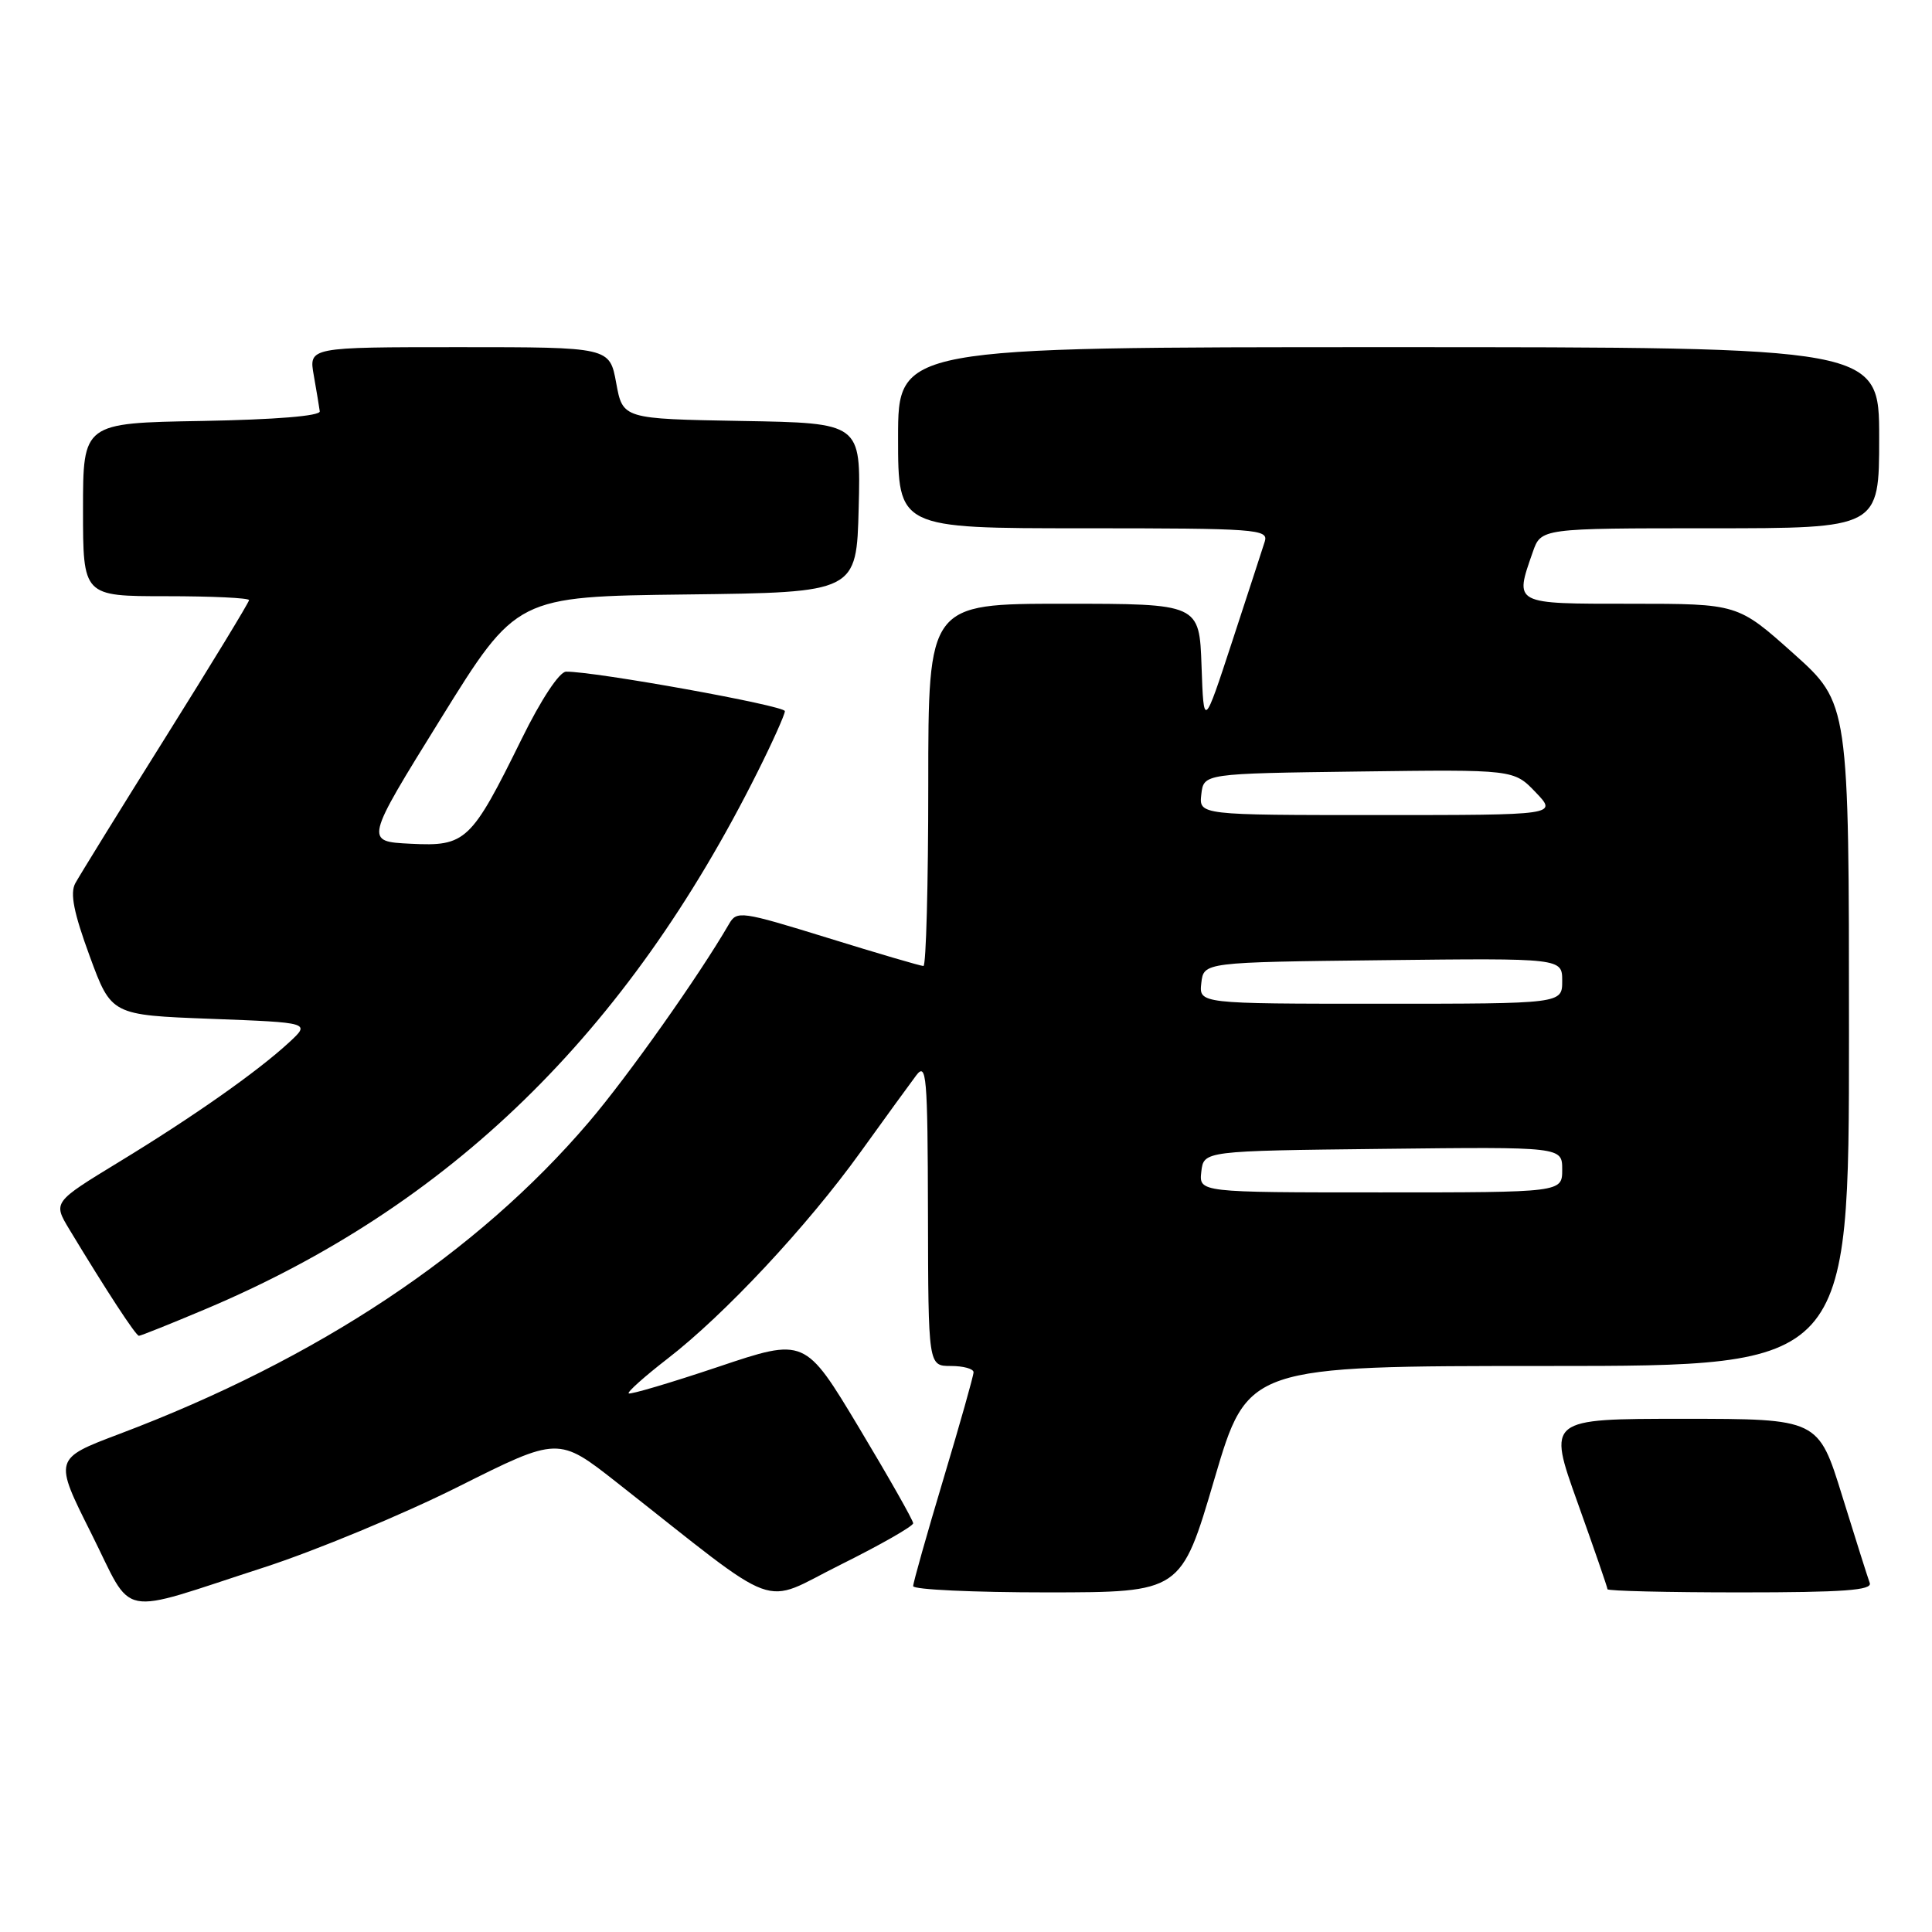 <?xml version="1.0" encoding="UTF-8" standalone="no"?>
<!DOCTYPE svg PUBLIC "-//W3C//DTD SVG 1.1//EN" "http://www.w3.org/Graphics/SVG/1.1/DTD/svg11.dtd" >
<svg xmlns="http://www.w3.org/2000/svg" xmlns:xlink="http://www.w3.org/1999/xlink" version="1.1" viewBox="0 0 256 256">
 <g >
 <path fill="currentColor"
d=" M 34.95 207.70 C 41.80 205.48 53.39 200.67 60.70 197.01 C 73.99 190.35 73.99 190.35 81.75 196.45 C 104.01 213.95 100.58 212.69 111.38 207.33 C 116.67 204.70 121.00 202.23 121.00 201.84 C 121.00 201.45 117.77 195.76 113.83 189.19 C 106.66 177.25 106.66 177.25 95.15 181.12 C 88.83 183.24 83.49 184.82 83.30 184.63 C 83.11 184.44 85.42 182.38 88.43 180.05 C 95.98 174.23 106.95 162.49 114.00 152.69 C 117.24 148.19 120.57 143.60 121.40 142.50 C 122.76 140.70 122.92 142.48 122.96 160.75 C 123.00 181.00 123.00 181.00 126.00 181.00 C 127.65 181.00 129.00 181.37 129.00 181.83 C 129.00 182.29 127.20 188.66 125.00 196.00 C 122.80 203.34 121.00 209.71 121.00 210.17 C 121.00 210.63 128.99 211.00 138.75 211.00 C 156.50 210.99 156.50 210.99 160.91 196.00 C 165.33 181.00 165.33 181.00 205.16 181.00 C 245.00 181.00 245.00 181.00 245.00 137.09 C 245.00 93.18 245.00 93.18 237.64 86.59 C 230.27 80.00 230.27 80.00 216.14 80.00 C 200.44 80.00 200.67 80.12 203.10 73.15 C 204.20 70.00 204.20 70.00 226.60 70.00 C 249.00 70.00 249.00 70.00 249.00 58.00 C 249.00 46.00 249.00 46.00 184.00 46.00 C 119.00 46.00 119.00 46.00 119.00 58.00 C 119.00 70.00 119.00 70.00 143.57 70.00 C 166.51 70.00 168.10 70.12 167.59 71.75 C 167.29 72.71 165.34 78.67 163.27 85.00 C 159.50 96.50 159.50 96.50 159.21 88.25 C 158.92 80.00 158.92 80.00 140.96 80.00 C 123.00 80.00 123.00 80.00 123.00 104.00 C 123.00 117.20 122.71 128.00 122.36 128.00 C 122.00 128.00 116.30 126.33 109.69 124.28 C 98.16 120.72 97.63 120.64 96.59 122.45 C 92.63 129.28 83.21 142.61 78.02 148.69 C 63.22 166.05 42.09 180.09 15.81 190.01 C 7.13 193.29 7.13 193.29 12.08 203.16 C 17.82 214.61 15.21 214.09 34.95 207.70 Z  M 247.75 209.75 C 247.49 209.06 245.86 203.89 244.11 198.25 C 240.94 188.00 240.94 188.00 223.00 188.00 C 205.06 188.00 205.06 188.00 209.03 199.08 C 211.21 205.18 213.00 210.35 213.00 210.58 C 213.00 210.81 220.92 211.00 230.61 211.00 C 244.27 211.00 248.11 210.72 247.75 209.75 Z  M 27.17 173.49 C 59.57 159.83 83.03 137.01 100.39 102.27 C 102.38 98.30 104.00 94.68 104.00 94.23 C 104.00 93.50 78.71 88.94 75.00 89.00 C 74.12 89.02 71.69 92.69 69.13 97.90 C 62.42 111.52 61.73 112.17 54.41 111.80 C 48.32 111.50 48.32 111.50 58.38 95.27 C 68.44 79.04 68.44 79.04 90.97 78.77 C 113.50 78.50 113.50 78.50 113.78 67.28 C 114.07 56.05 114.07 56.05 98.29 55.78 C 82.52 55.50 82.52 55.50 81.65 50.75 C 80.78 46.00 80.78 46.00 60.85 46.00 C 40.91 46.00 40.91 46.00 41.58 49.75 C 41.94 51.81 42.30 53.95 42.37 54.50 C 42.45 55.12 36.51 55.60 26.75 55.78 C 11.00 56.05 11.00 56.05 11.00 67.53 C 11.00 79.00 11.00 79.00 22.00 79.00 C 28.05 79.00 33.00 79.23 33.00 79.52 C 33.00 79.80 28.04 87.95 21.97 97.64 C 15.90 107.32 10.51 116.06 9.97 117.05 C 9.26 118.38 9.78 120.96 11.88 126.68 C 14.75 134.50 14.75 134.50 27.95 135.00 C 41.14 135.50 41.14 135.50 38.32 138.11 C 34.12 141.99 25.59 147.99 15.76 153.97 C 7.02 159.30 7.02 159.30 9.19 162.90 C 14.10 171.03 18.00 177.00 18.41 177.00 C 18.65 177.00 22.59 175.42 27.17 173.49 Z  M 159.18 155.25 C 159.50 152.50 159.50 152.50 183.25 152.23 C 207.00 151.96 207.00 151.96 207.00 154.98 C 207.00 158.00 207.00 158.00 182.93 158.00 C 158.87 158.00 158.87 158.00 159.18 155.25 Z  M 159.18 130.25 C 159.50 127.50 159.50 127.50 183.25 127.23 C 207.00 126.96 207.00 126.96 207.00 129.98 C 207.00 133.00 207.00 133.00 182.93 133.00 C 158.87 133.00 158.87 133.00 159.18 130.25 Z  M 159.18 105.25 C 159.50 102.50 159.50 102.50 180.04 102.23 C 200.59 101.96 200.59 101.96 203.48 104.98 C 206.37 108.00 206.37 108.00 182.62 108.00 C 158.87 108.00 158.87 108.00 159.18 105.25 Z "/>
</g>
</svg>